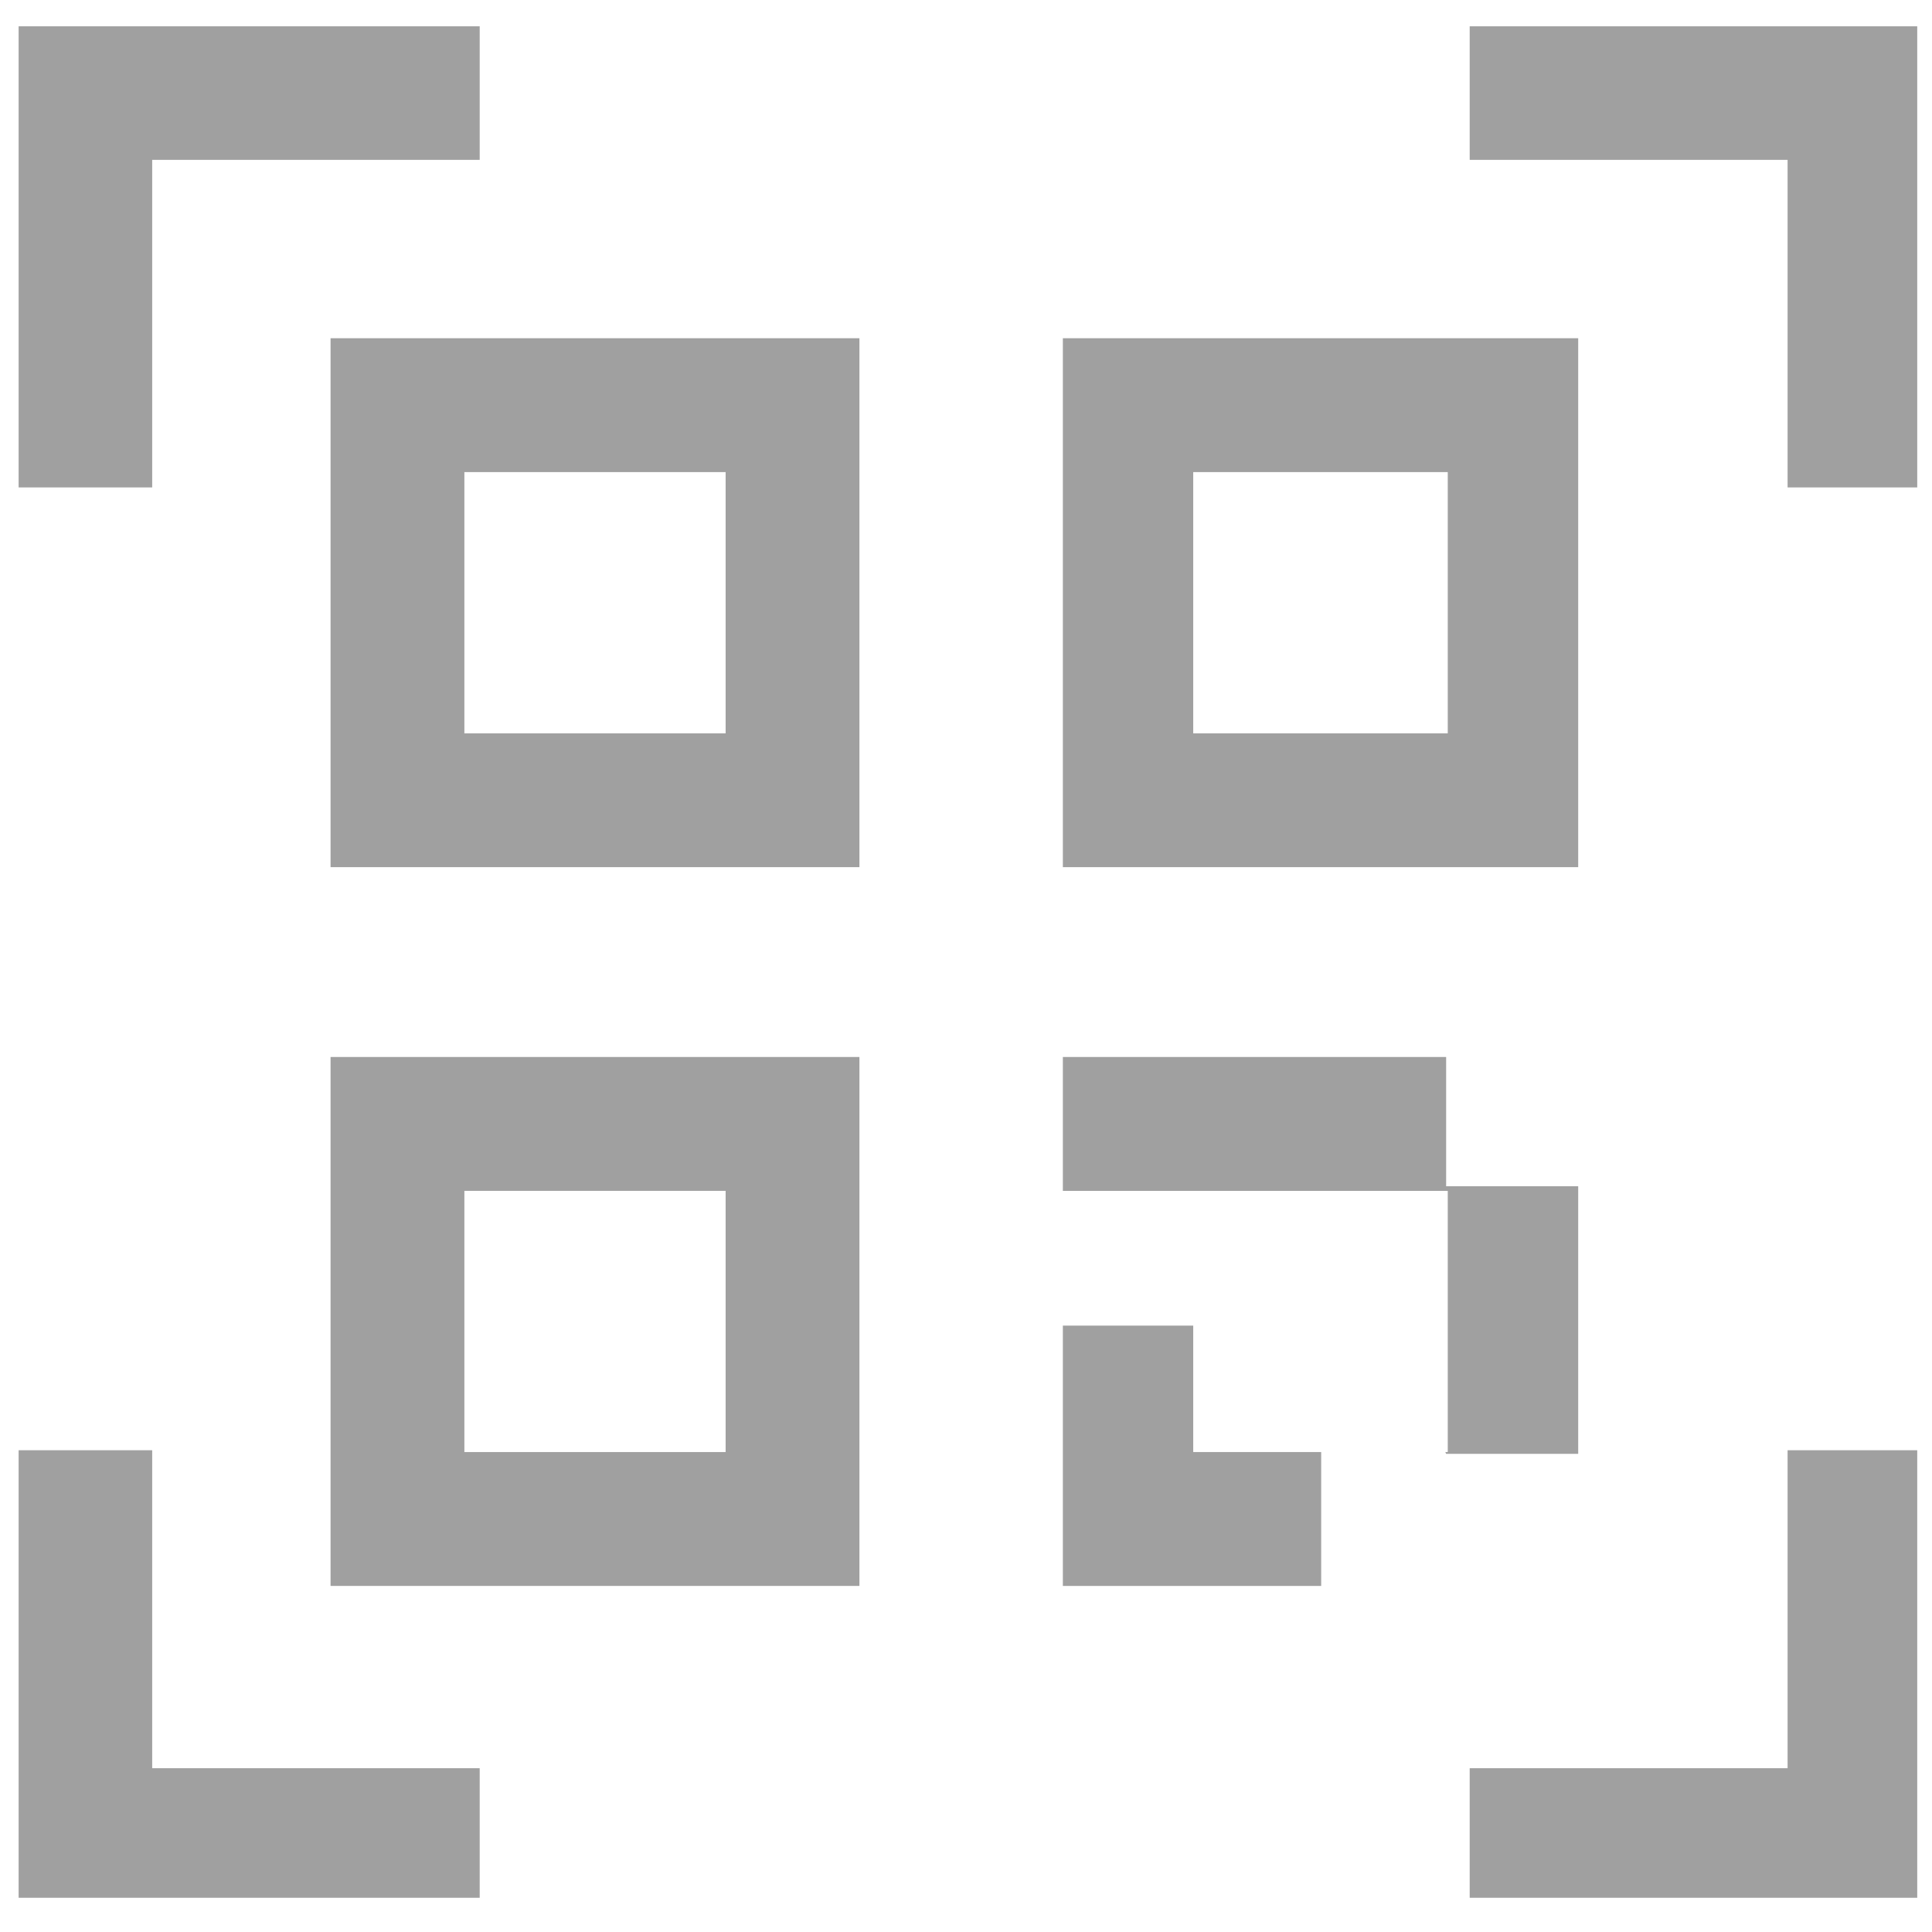 <svg width="31" height="31" viewBox="0 0 31 31" fill="none" xmlns="http://www.w3.org/2000/svg">
<path d="M30.763 23.27V30.451H23.582V28.372H28.683V23.27H30.763Z" fill="#A0A0A0"/>
<path d="M7.697 0.422V2.565H2.442V7.821H0.299V0.422H7.697Z" fill="#A0A0A0"/>
<path d="M30.763 0.422V7.821H28.683V2.565H23.582V0.422H30.763Z" fill="#A0A0A0"/>
<path d="M7.697 28.372V30.451H0.299V23.27H2.442V28.372H7.697Z" fill="#A0A0A0"/>
<path d="M5.304 5.427V13.914H13.79V5.427H5.304ZM11.643 11.767H7.451V7.575H11.643V11.767Z" fill="#A0A0A0"/>
<path d="M17.054 5.427V13.914H25.323V5.427H17.054ZM23.23 11.767H19.146V7.575H23.23V11.767Z" fill="#A0A0A0"/>
<path d="M5.304 16.96V25.447H13.79V16.96H5.304ZM11.643 23.299H7.451V19.108H11.643V23.299Z" fill="#A0A0A0"/>
<path d="M23.204 19.034V16.96H17.054V19.108H23.23V23.299H23.191L23.204 23.328H25.323V19.034H23.204ZM19.146 21.27H17.054V25.447H21.199V23.299H19.146V21.27Z" fill="#A0A0A0"/>
</svg>
